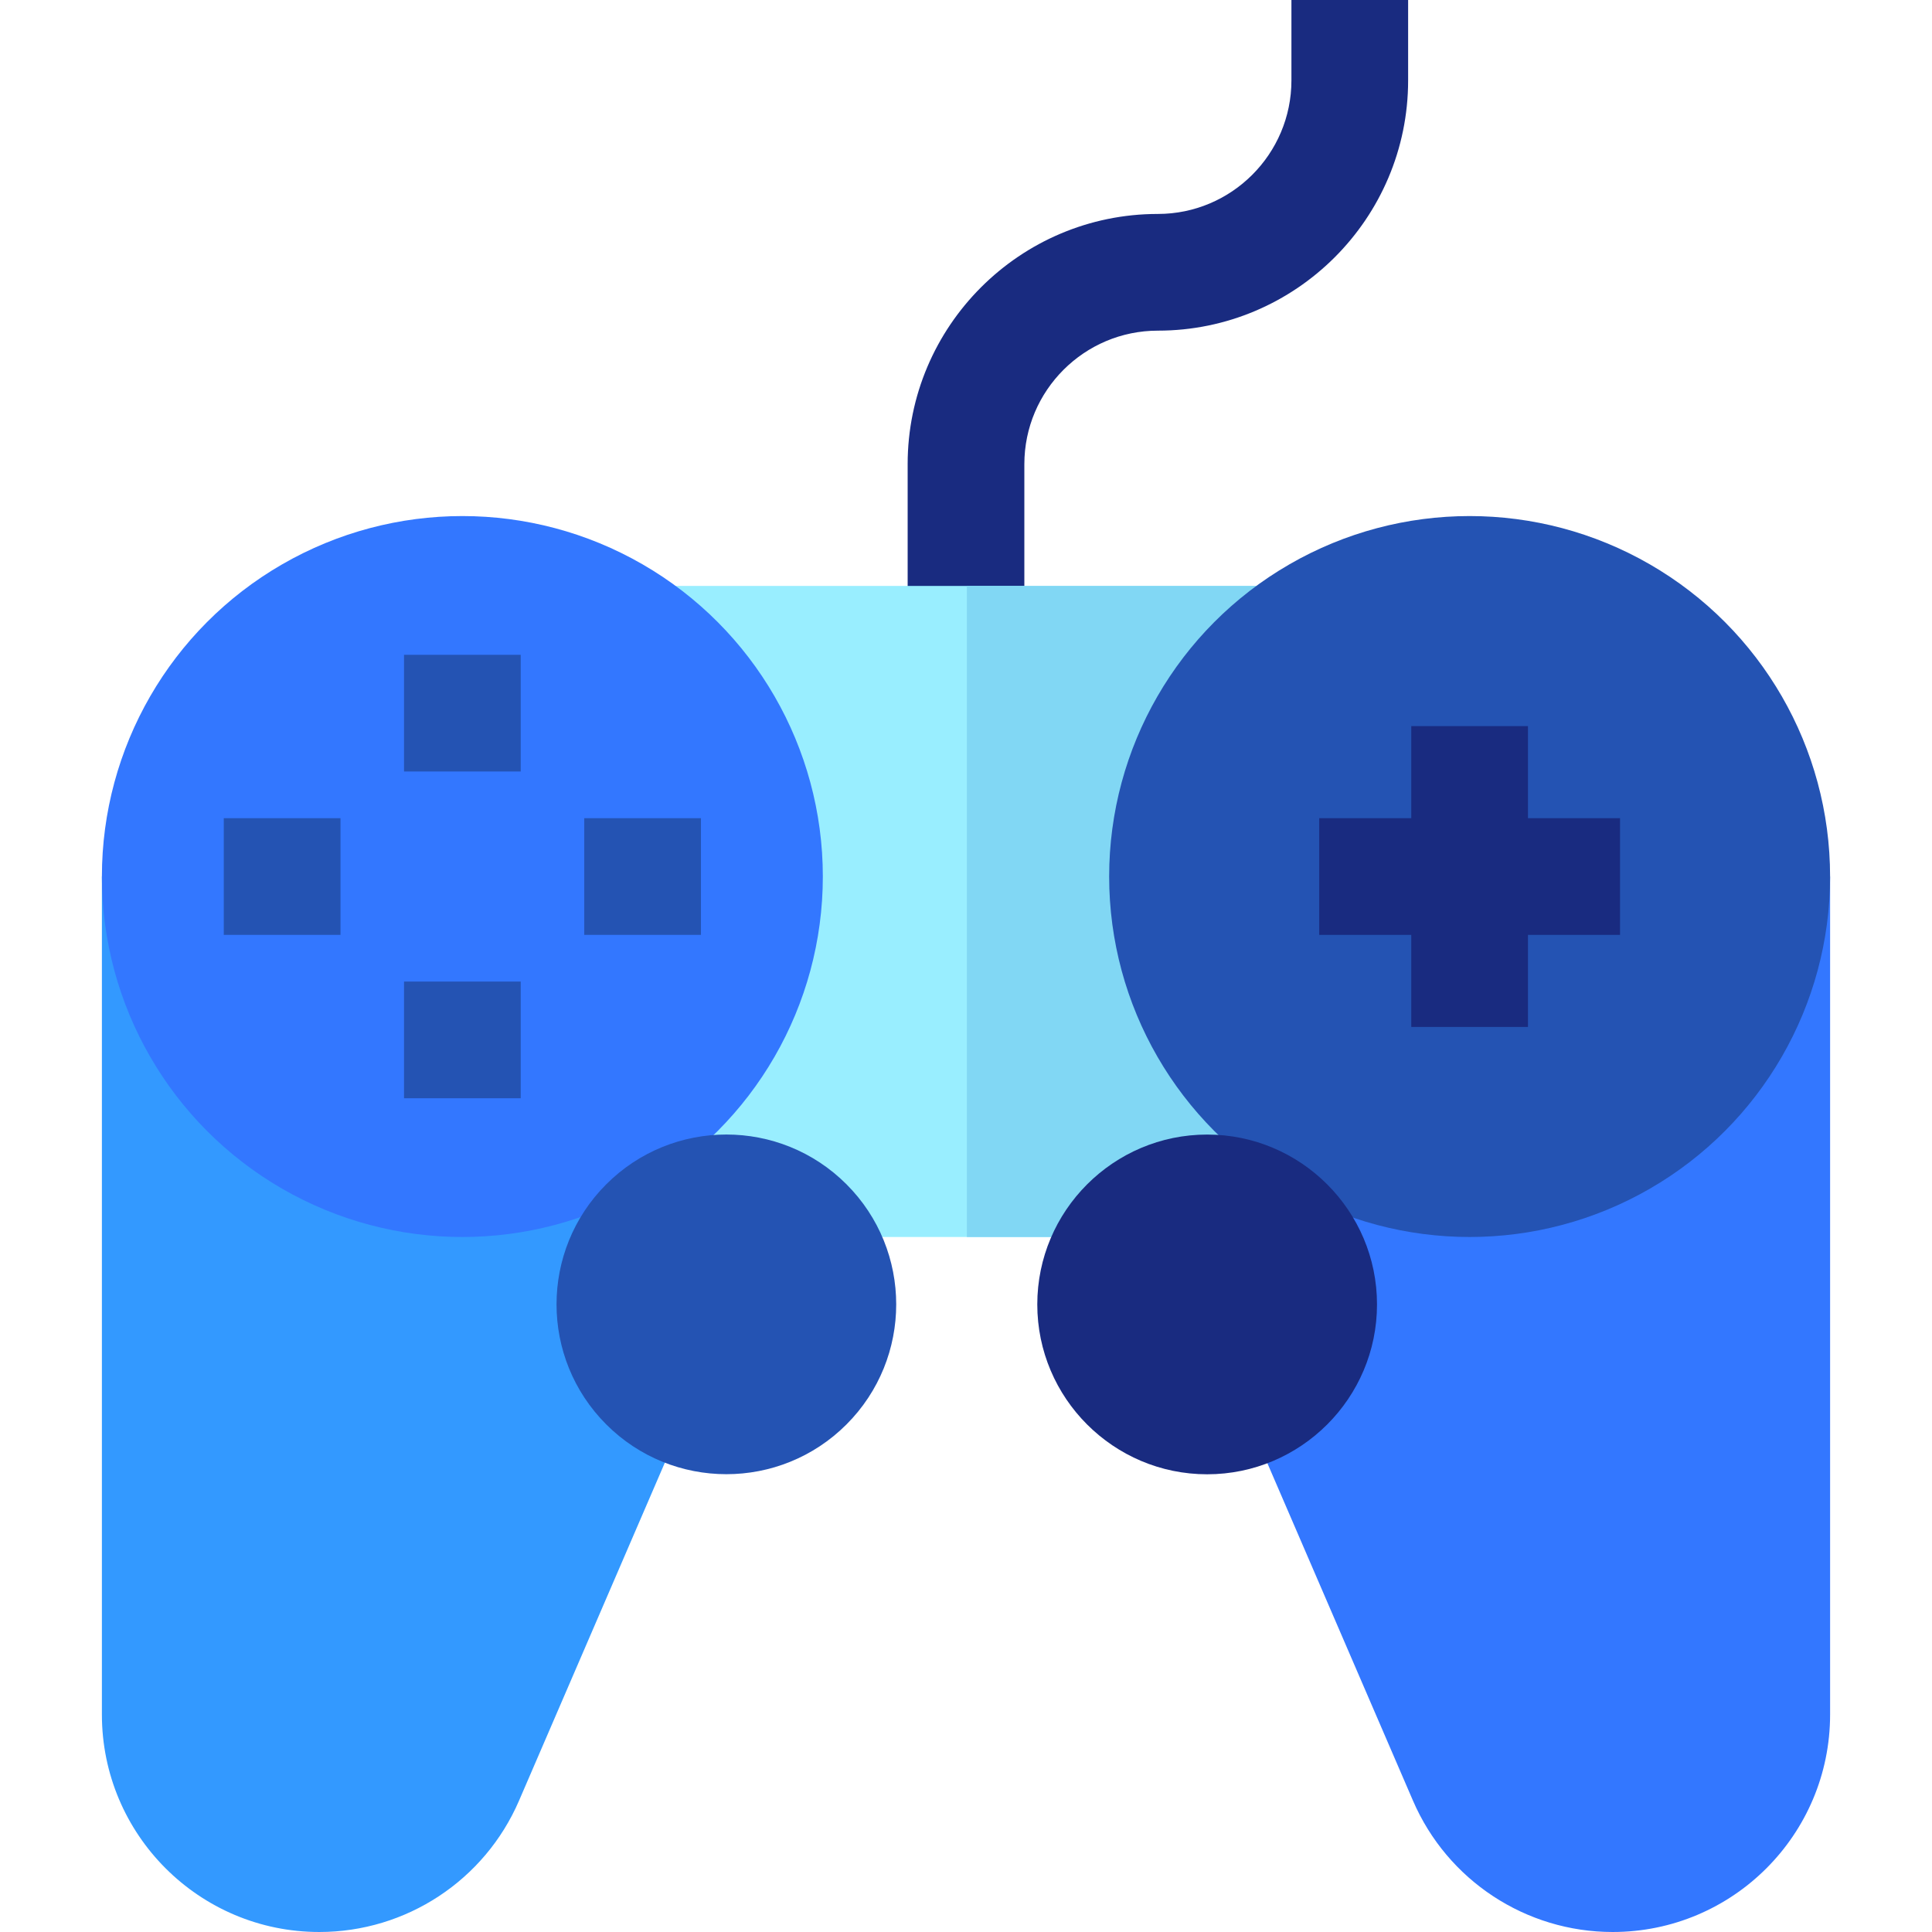 <svg id="Capa_1" enable-background="new 0 0 496.667 496.667" height="512" viewBox="0 0 496.667 496.667" width="512" xmlns="http://www.w3.org/2000/svg"><g id="XMLID_717_"><path id="XMLID_948_" d="m263.334 170.625h-30v-51.295c0-35.472 28.858-64.33 64.329-64.33 18.93 0 34.33-15.4 34.33-34.33v-20.67h30v20.67c0 35.472-28.858 64.33-64.33 64.33-18.929 0-34.329 15.4-34.329 34.33z" fill="#192b80"/><path id="XMLID_632_" d="m118.862 318h265.393l-61.279-167.374h-149.286z" fill="#9ef"/><path id="XMLID_951_" d="m384.255 318-61.279-167.374h-74.418v167.374z" fill="#81d7f4"/><path id="XMLID_633_" d="m26.195 225.333v215.431c0 30.874 25.028 55.902 55.902 55.902 22.313 0 42.489-13.269 51.329-33.757l40.265-93.328-23.57-85.915z" fill="#39f"/><path id="XMLID_629_" d="m470.472 225.333v215.431c0 30.874-25.028 55.902-55.902 55.902-22.313 0-42.489-13.269-51.329-33.757l-40.265-93.328 8.493-82.053z" fill="#37f"/><circle id="XMLID_613_" cx="118.862" cy="225.333" fill="#37f" r="92.667"/><circle id="XMLID_628_" cx="377.802" cy="225.333" fill="#2453b3" r="92.667"/><ellipse id="XMLID_122_" cx="186.787" cy="335.333" fill="#2453b3" rx="43.667" ry="43.667" transform="matrix(.707 -.707 .707 .707 -182.408 230.295)"/><g fill="#192b80"><path id="XMLID_109_" d="m310.326 291.667c-24.077 0-43.666 19.589-43.666 43.667s19.589 43.667 43.666 43.667c24.078 0 43.667-19.589 43.667-43.667 0-24.079-19.589-43.667-43.667-43.667z"/><path id="XMLID_689_" d="m416.469 210.334h-23.667v-23.667h-30v23.667h-23.667v30h23.667v23.666h30v-23.666h23.667z"/></g></g><g fill="#2453b3"><path id="XMLID_13_" d="m103.862 252.333h30v30h-30z"/><path id="XMLID_9_" d="m103.862 168.333h30v30h-30z"/><path id="XMLID_6_" d="m57.529 210.333h30v30h-30z"/><path id="XMLID_4_" d="m150.195 210.333h30v30h-30z"/></g></svg>
